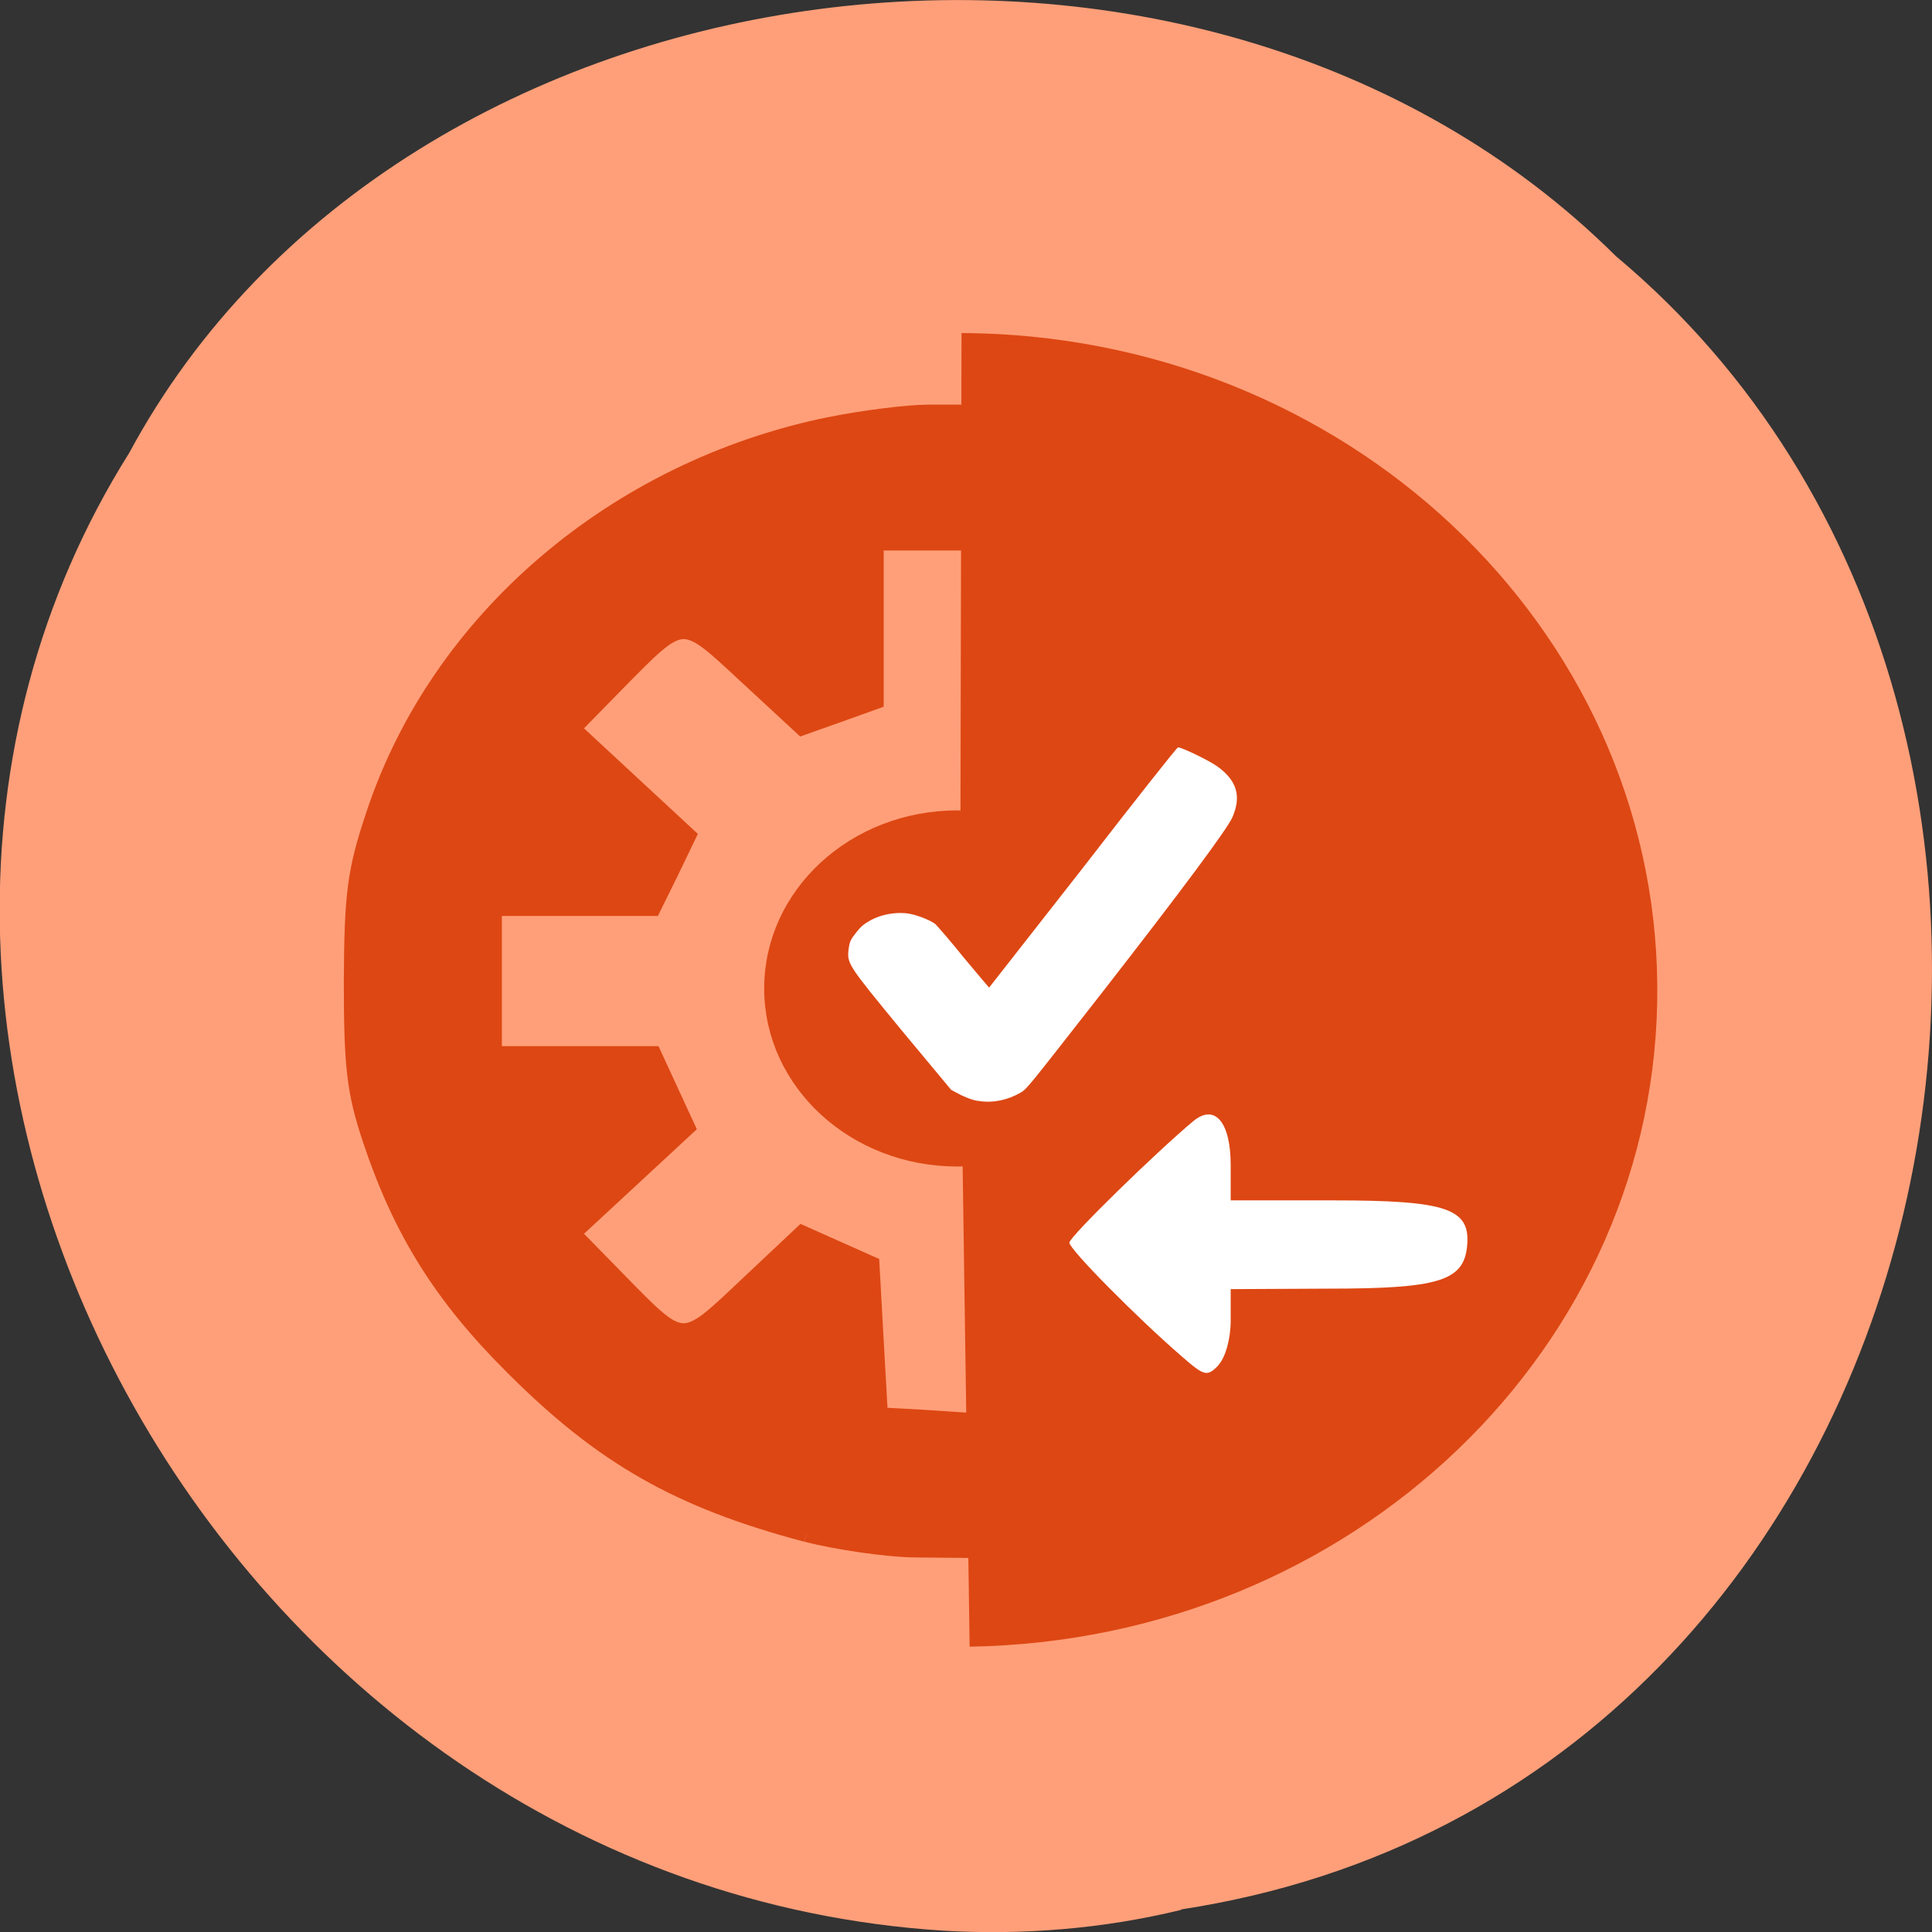 <svg xmlns="http://www.w3.org/2000/svg" viewBox="0 0 16 16"><rect x="0" y="0" width="16" height="16" fill="#333333" stroke="none"/><path d="m 9.781 15.813 c 6.504 -0.992 8.246 -9.805 3.602 -13.691 c -3.449 -3.426 -10.05 -2.574 -12.313 1.629 c -3.03 4.824 0.719 11.855 6.742 12.238 c 0.66 0.039 1.328 -0.016 1.969 -0.172" fill="#ff9f79"/><path d="m 8.03 13.637 c 3.176 -0.051 5.715 -2.488 5.695 -5.469 c -0.02 -2.98 -2.586 -5.395 -5.762 -5.41 l -0.012 5.441" fill="#dd4713"/><path d="m 10.09 11.305 c 0.059 -0.063 0.102 -0.219 0.102 -0.367 v -0.262 l 0.809 -0.004 c 0.906 0 1.117 -0.063 1.148 -0.344 c 0.035 -0.32 -0.16 -0.387 -1.113 -0.387 h -0.844 v -0.293 c 0 -0.352 -0.129 -0.508 -0.305 -0.367 c -0.297 0.246 -1.031 0.961 -1.031 1.01 c 0 0.055 0.555 0.617 0.934 0.945 c 0.184 0.16 0.207 0.168 0.301 0.07" fill="#fff"/><path d="m 147.76 130.15 c 0 10.612 -8.729 19.2 -19.453 19.2 c -10.774 0 -19.503 -8.585 -19.503 -19.2 c 0 -10.612 8.729 -19.2 19.503 -19.2 c 10.724 0 19.453 8.585 19.453 19.2" transform="matrix(0.078 0 0 0.073 -2.08 -1.315)" fill="#dd4713" stroke="#dd4713" stroke-width="2"/><path d="m 247.18 135.83 c 1.294 0.231 2.631 -0.092 3.752 -0.784 c 0.604 -0.369 0.604 -0.415 7.418 -9.736 c 7.418 -10.197 11.343 -15.873 11.86 -17.07 c 0.819 -2.03 0.431 -3.507 -1.337 -4.891 c -0.776 -0.6 -3.321 -1.892 -3.537 -1.846 c -0.086 0 -4.01 5.306 -8.669 11.766 c -4.701 6.414 -8.54 11.674 -8.54 11.674 c 0 0 -1.078 -1.338 -2.329 -2.953 c -1.208 -1.615 -2.415 -3.092 -2.588 -3.276 c -0.474 -0.415 -1.941 -1.015 -2.717 -1.061 c -1.035 -0.092 -2.156 0.138 -3.062 0.646 c -0.69 0.415 -0.906 0.6 -1.38 1.246 c -0.474 0.646 -0.561 0.831 -0.647 1.523 c -0.173 1.43 -0.086 1.523 4.83 7.936 l 4.485 5.768 l 0.906 0.508 c 0.647 0.323 1.121 0.508 1.553 0.554" transform="matrix(0.091 0 0 0.085 -14.388 -2.433)" fill="#fff" stroke="#fff9f9" stroke-width="0.119"/><path d="m 107.69 204.88 c -17 -4.5 -27.19 -10.313 -39.12 -22.25 c -9.563 -9.5 -15 -18.25 -19.06 -30.438 c -2.125 -6.375 -2.5 -9.75 -2.5 -21.12 c 0.063 -11.75 0.438 -14.75 3 -22.375 c 8.625 -25.938 32.13 -46 60.63 -51.875 c 4.625 -0.938 10.625 -1.688 13.313 -1.688 h 4.938 v 17.313 h -11.938 v 21.19 l -4.875 1.75 l -4.938 1.75 l -7.5 -6.938 c -8.688 -8.06 -8.25 -8.06 -17.313 1.125 l -5.875 6 l 7.75 7.188 l 7.688 7.125 l -2.313 4.813 l -2.375 4.813 h -21.25 v 19.563 h 21.313 l 4.5 9.75 l -7.688 7.125 l -7.625 7.06 l 5.875 6 c 9.06 9.25 8.625 9.25 17.313 1.063 l 7.5 -7.06 l 9.25 4.125 l 0.563 10.125 l 0.563 10.06 l 5.688 0.313 l 5.688 0.375 v 17.25 l -6.813 -0.063 c -3.688 -0.063 -10.188 -1 -14.375 -2.063" transform="scale(0.062)" fill="#dd4713" stroke="#dd4713" stroke-width="2.169"/></svg>